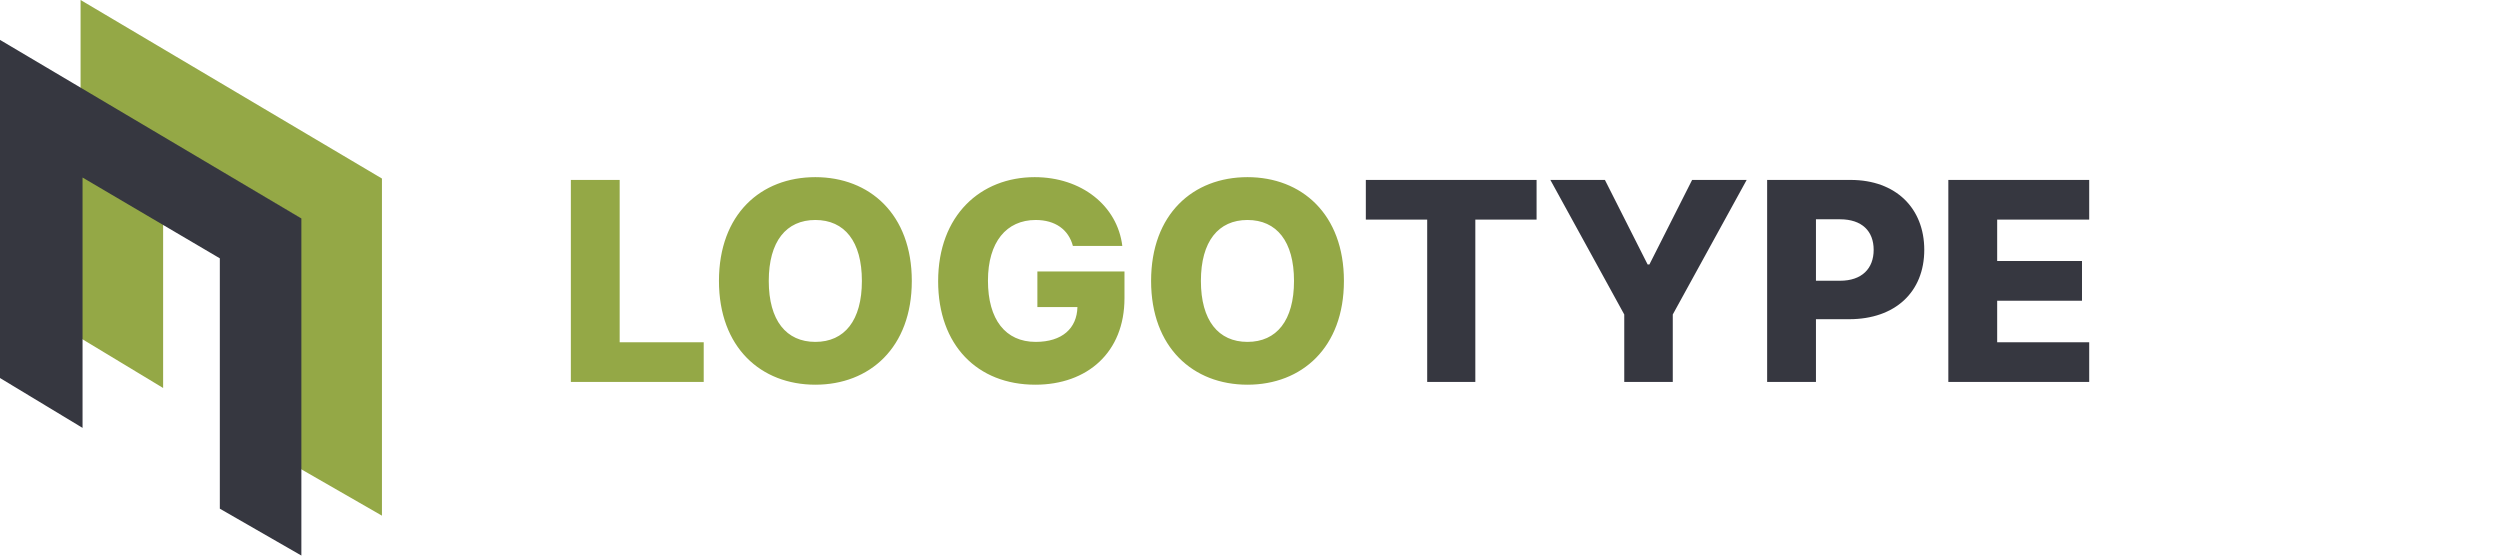 <svg width="144" height="32" viewBox="0 0 144 32" fill="none" xmlns="http://www.w3.org/2000/svg">
<path d="M32.881 22H40.534V19.716H35.693V10.364H32.881V22ZM52.52 16.182C52.52 12.335 50.088 10.204 46.963 10.204C43.827 10.204 41.412 12.335 41.412 16.182C41.412 20.011 43.827 22.159 46.963 22.159C50.088 22.159 52.52 20.028 52.52 16.182ZM49.645 16.182C49.645 18.46 48.645 19.693 46.963 19.693C45.287 19.693 44.281 18.46 44.281 16.182C44.281 13.903 45.287 12.671 46.963 12.671C48.645 12.671 49.645 13.903 49.645 16.182ZM61.798 14.165H64.645C64.361 11.847 62.293 10.204 59.599 10.204C56.492 10.204 54.037 12.392 54.037 16.199C54.037 19.881 56.298 22.159 59.633 22.159C62.628 22.159 64.77 20.301 64.77 17.176V15.636H59.753V17.688H62.06C62.031 18.915 61.179 19.693 59.656 19.693C57.912 19.693 56.906 18.403 56.906 16.165C56.906 13.943 57.969 12.671 59.656 12.671C60.781 12.671 61.548 13.222 61.798 14.165ZM77.41 16.182C77.41 12.335 74.979 10.204 71.854 10.204C68.717 10.204 66.303 12.335 66.303 16.182C66.303 20.011 68.717 22.159 71.854 22.159C74.979 22.159 77.41 20.028 77.41 16.182ZM74.535 16.182C74.535 18.46 73.535 19.693 71.854 19.693C70.178 19.693 69.172 18.46 69.172 16.182C69.172 13.903 70.178 12.671 71.854 12.671C73.535 12.671 74.535 13.903 74.535 16.182Z" fill="#94A846"/>
<path d="M78.672 12.648H82.206V22H84.979V12.648H88.507V10.364H78.672V12.648ZM89.301 10.364L93.557 18.114V22H96.352V18.114L100.608 10.364H97.466L95.006 15.233H94.903L92.443 10.364H89.301ZM101.787 22H104.599V18.386H106.509C109.173 18.386 110.838 16.807 110.838 14.392C110.838 12 109.207 10.364 106.594 10.364H101.787V22ZM104.599 16.171V12.631H105.986C107.247 12.631 107.923 13.312 107.923 14.392C107.923 15.466 107.247 16.171 105.986 16.171H104.599ZM112.224 22H120.338V19.716H115.037V17.324H119.923V15.034H115.037V12.648H120.338V10.364H112.224V22Z" fill="#363740"/>
<g clip-path="url(#clip0_4:1160)">
<path d="M4.641 0V19.476L9.396 22.348V7.928L17.302 12.582V27.002L22 29.702V10.284L4.641 0Z" fill="#94A846"/>
<path d="M0 2.298V21.774L4.755 24.646V10.226L12.662 14.88V29.3L17.359 32V12.582L0 2.298Z" fill="#363740"/>
</g>
<defs>
<clipPath id="clip0_4:1160">
<rect width="22" height="32" fill="white"/>
</clipPath>
</defs>
</svg>
